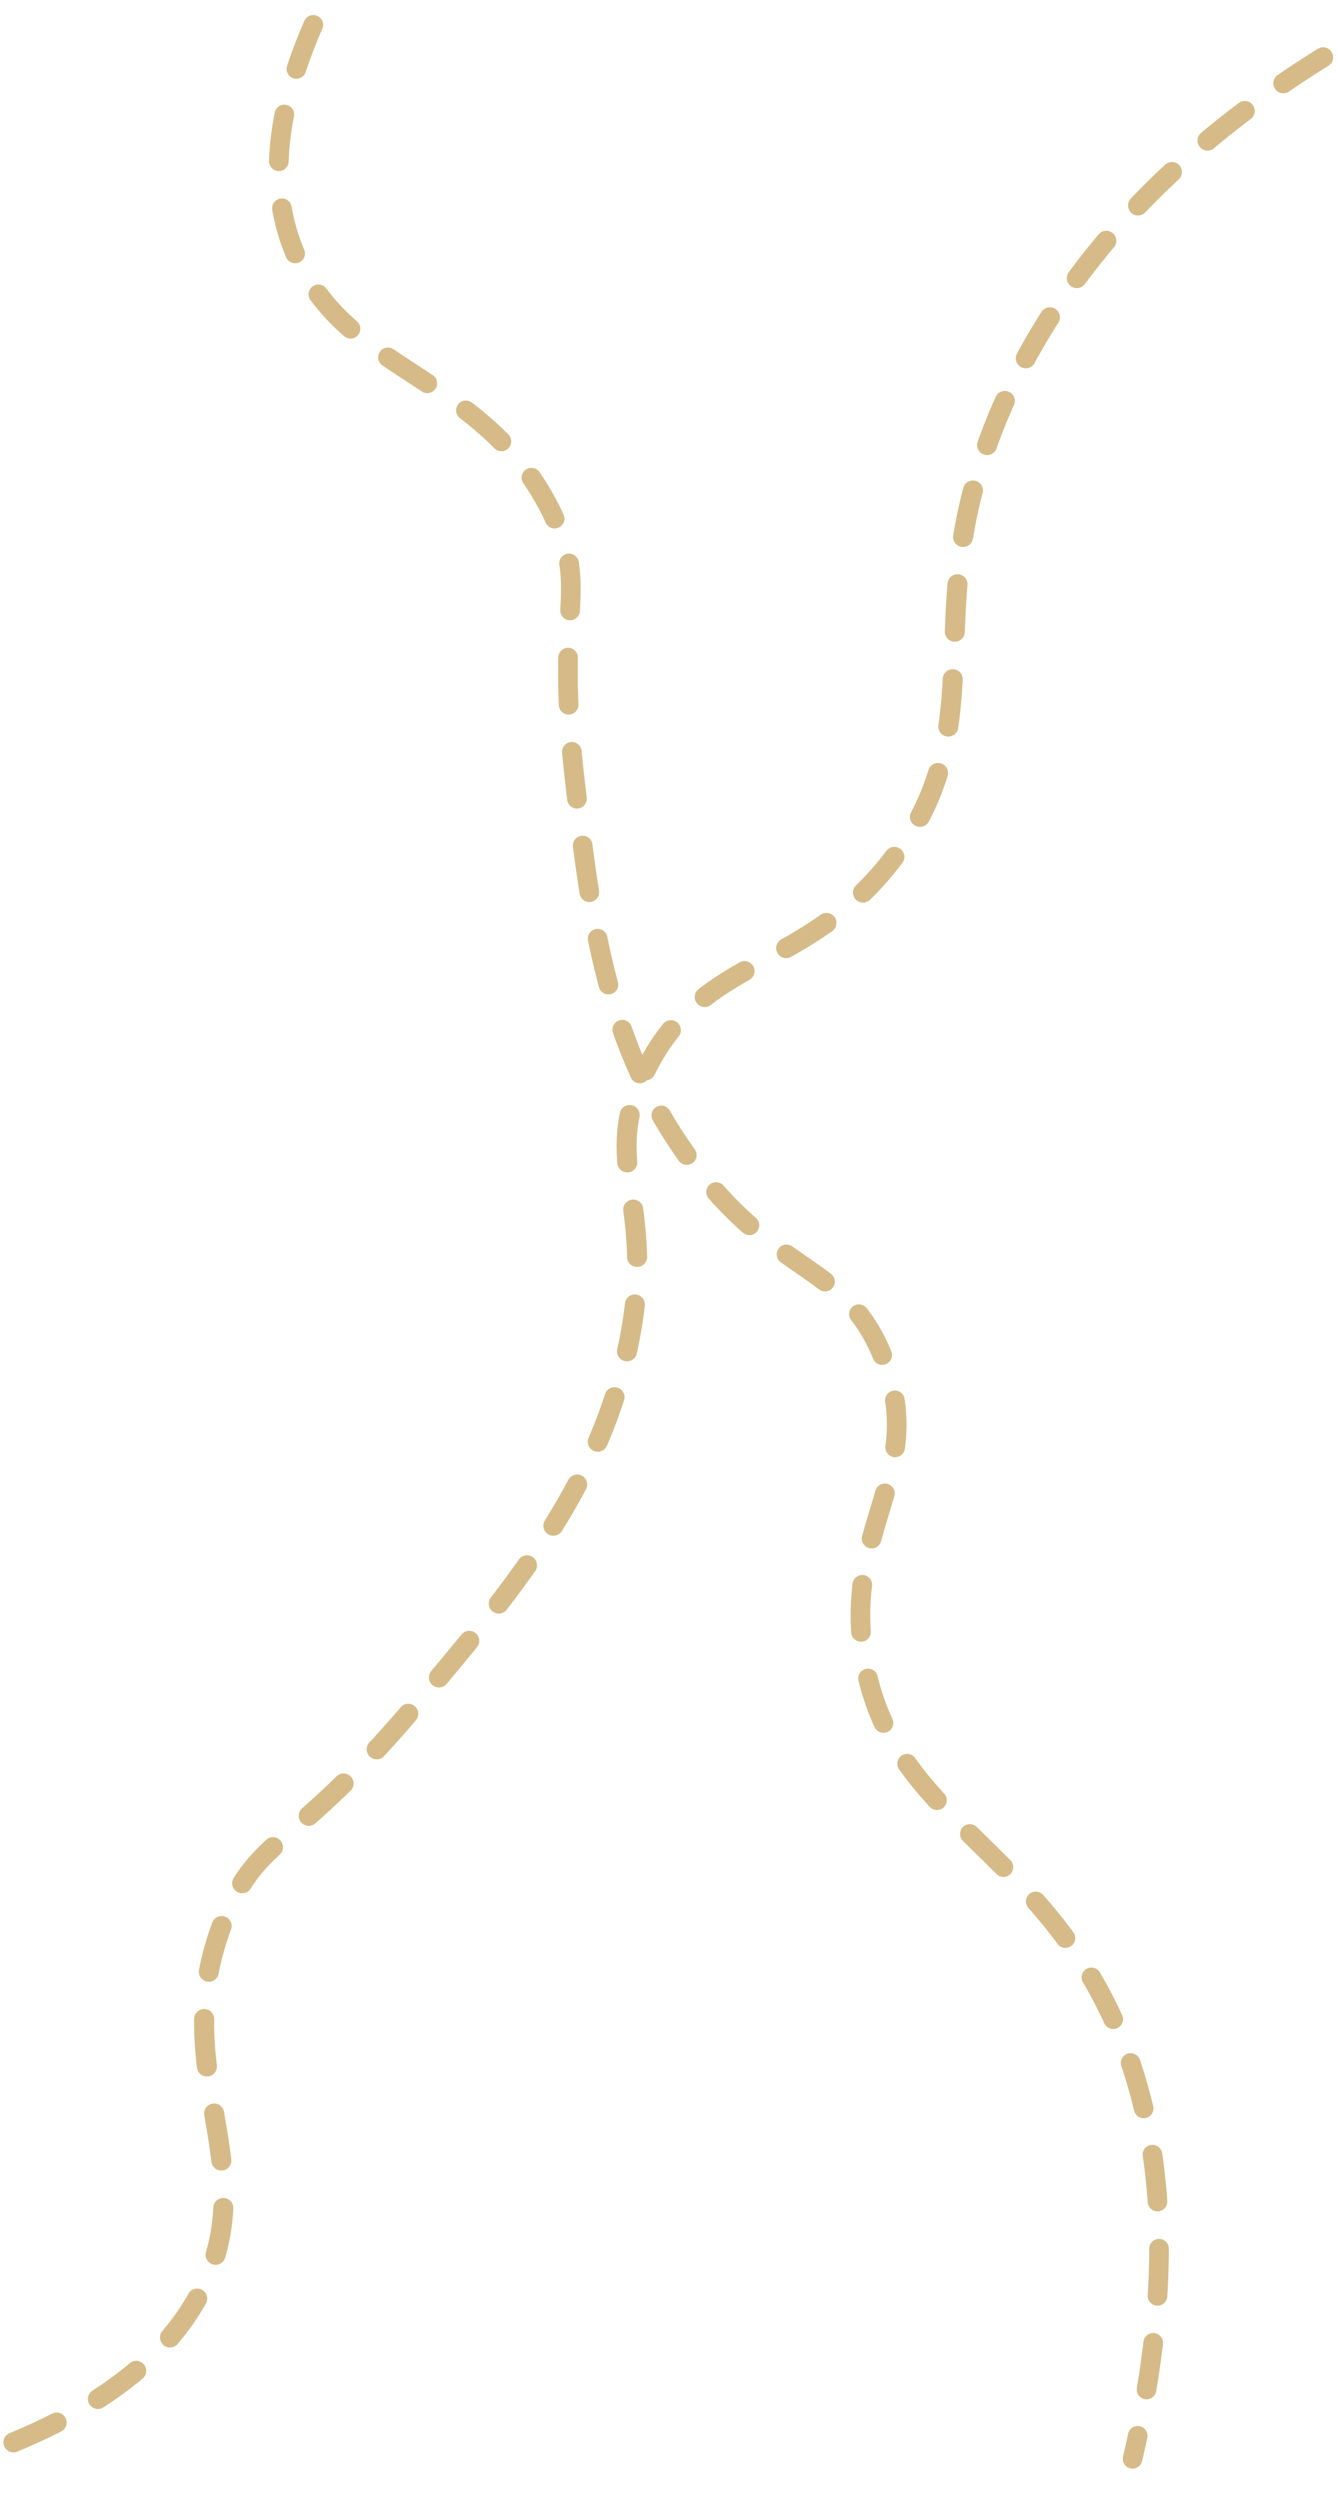 <svg xmlns="http://www.w3.org/2000/svg" width="340.455" height="635.677" viewBox="0 0 340.455 635.677">
  <g id="paths" transform="matrix(0.999, 0.035, -0.035, 0.999, 6.261, -13.845)">
    <path id="path_left" d="M74.2,19.1C63,47.339,66.1,65.667,71.7,77.542c14.3,30.671,49.6,28.707,68,64.333,9.9,19.169,1,22.255,7.7,66.578,5.3,34.972,10.2,67.513,33.2,96.313,23,28.987,40.3,24.125,50.7,48.624,12,28.426-8.8,42.359-2.6,75.367,6.9,36.188,36.4,44.136,58.6,76.4,15.6,22.629,29.8,60.406,17,125.394" transform="translate(-0.053 -1.507)" fill="none" stroke="#d6bb88" stroke-linecap="round" stroke-linejoin="round" stroke-width="5" stroke-dasharray="0 0 12 12"/>
    <path id="path_right" d="M19.4,634.847c29.8-13.558,41.8-29.267,47.2-41.89,13.7-32.539-12.5-54.887,2.1-93.878,7.9-21.038,16.5-17.2,46.1-54.793,23.3-29.641,45.1-57.224,51.3-94.158,6.3-37.121-9.6-45.162,2.2-70.408,13.6-29.267,39-25.62,60.1-54.419,23.2-31.511,8.7-57.5,18-96.5,6.6-27.49,25.624-72.139,84.924-111.972" transform="translate(0 0)" fill="none" stroke="#d6bb88" stroke-linecap="round" stroke-linejoin="round" stroke-width="5.1" stroke-dasharray="0 0 12.1 12.1"/>
  </g>
</svg>
